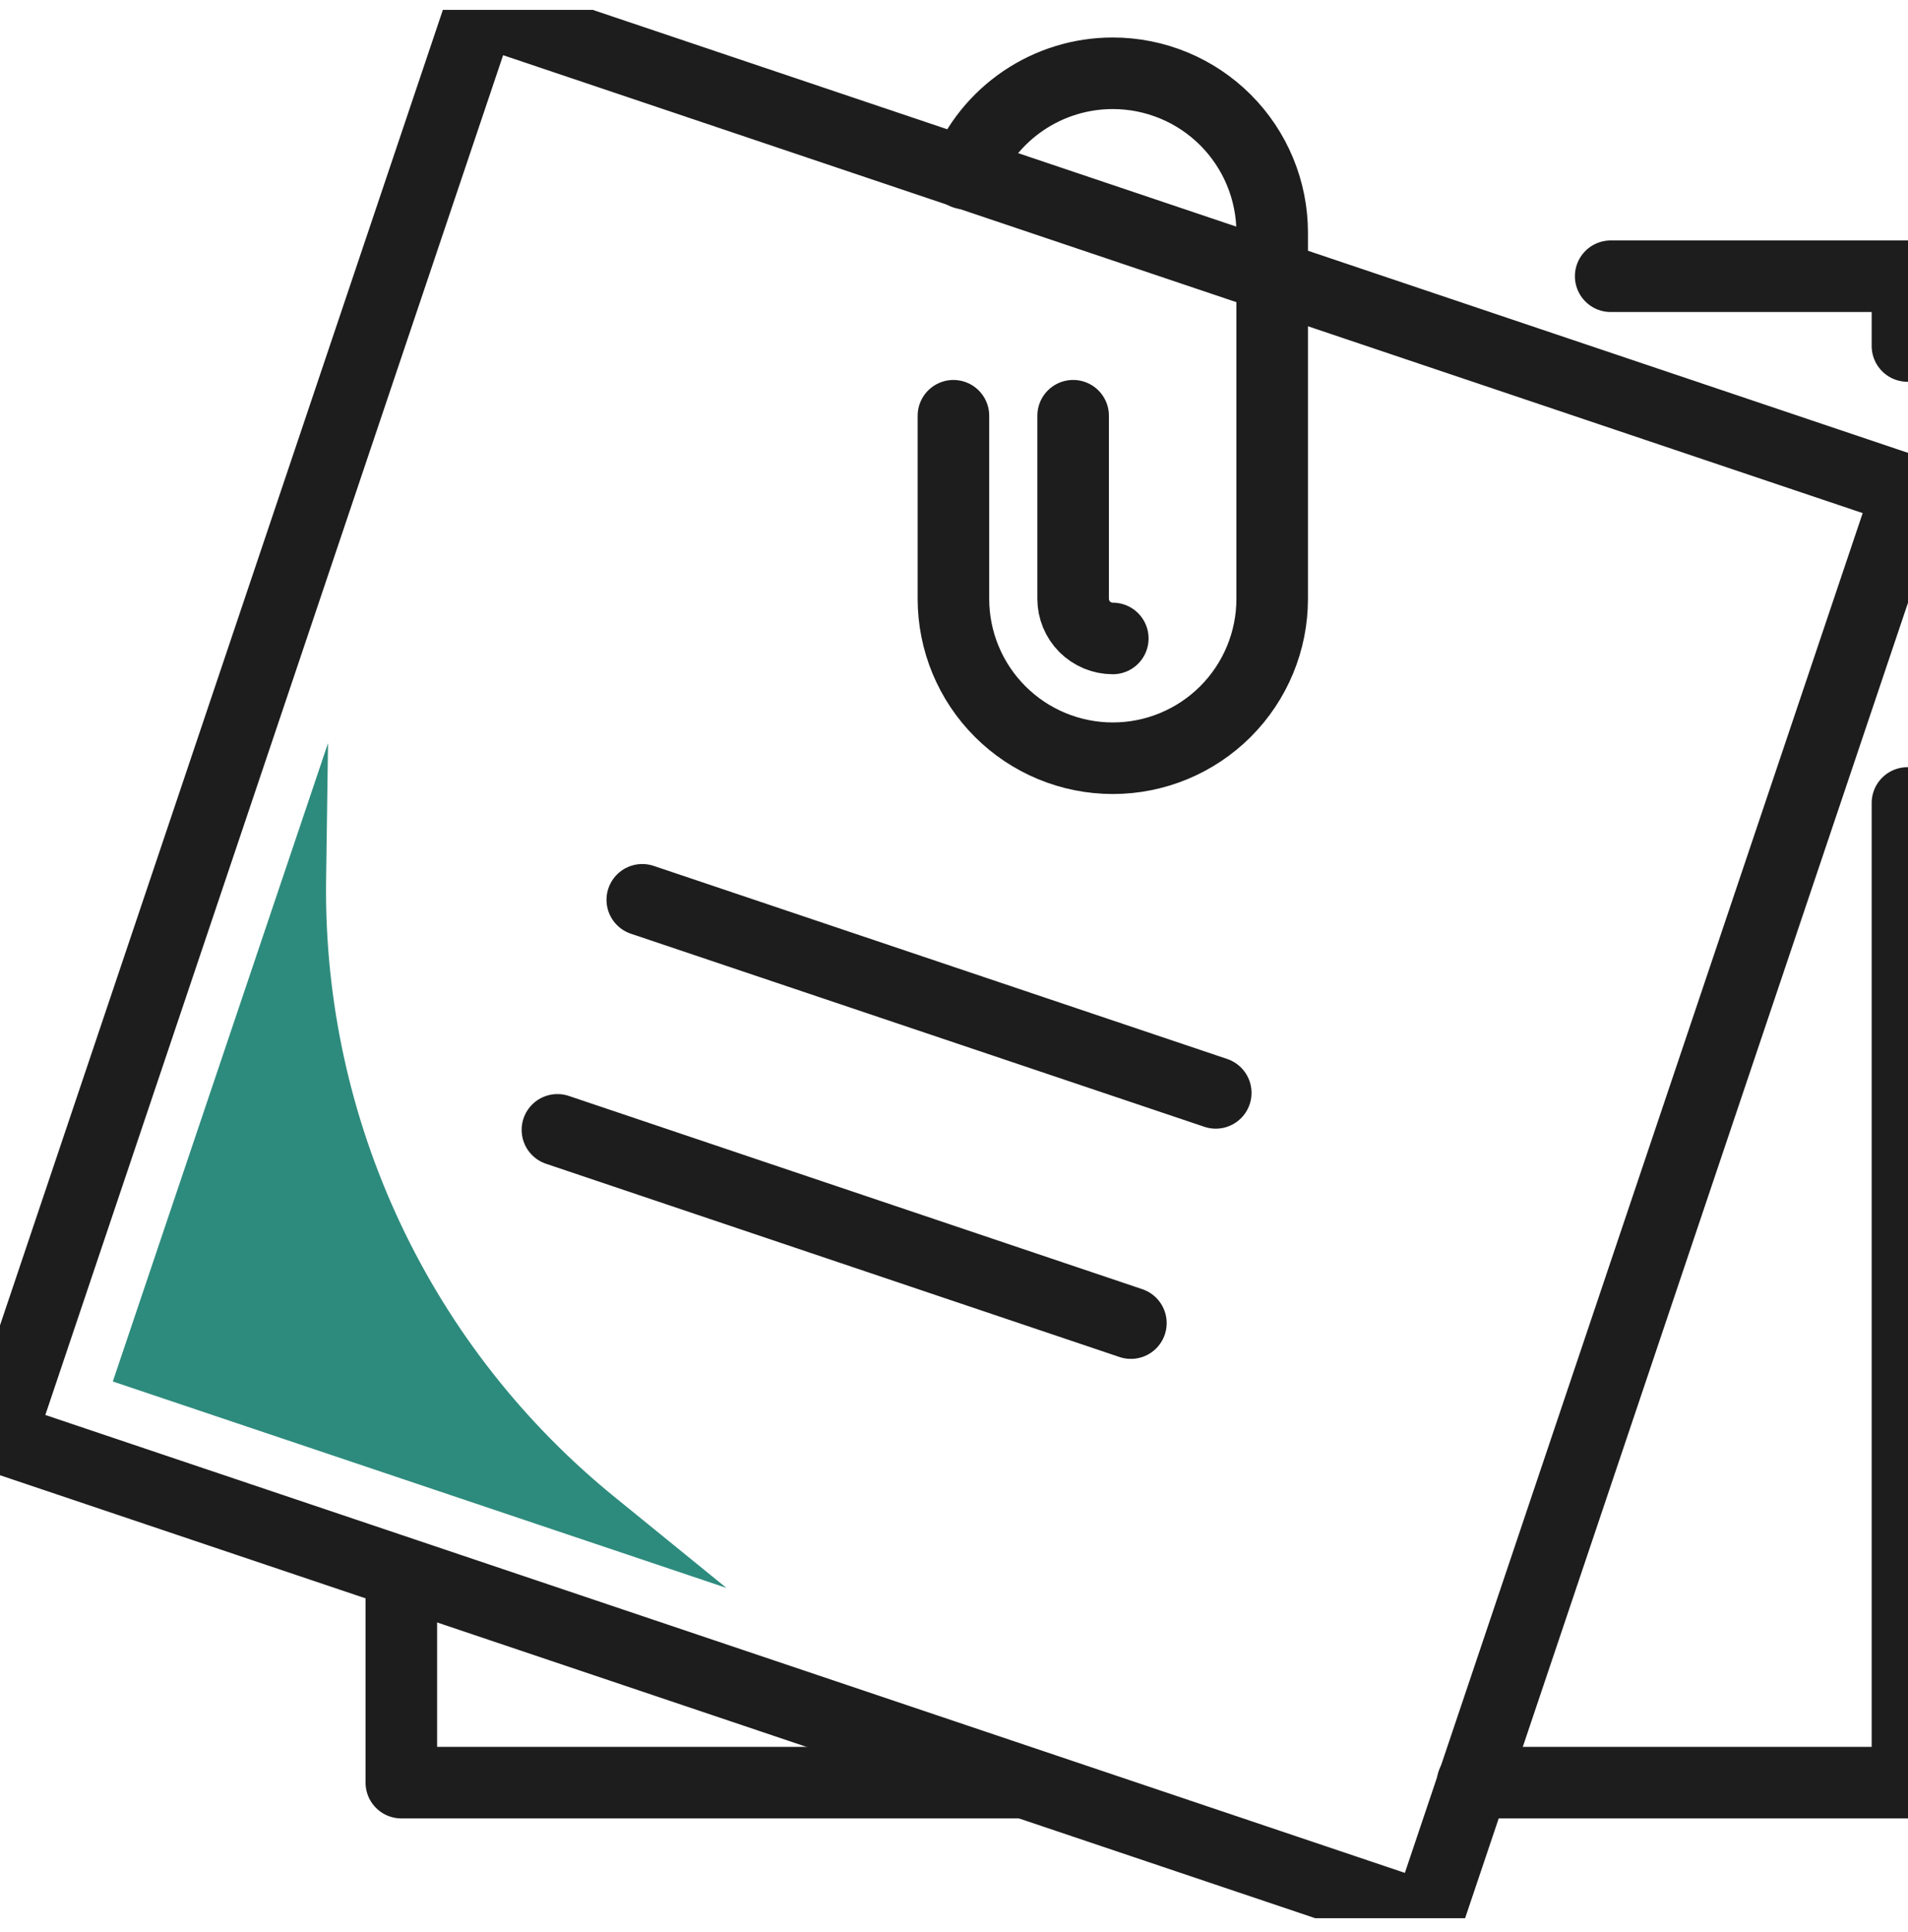 <svg width="80" height="81" viewBox="0 0 80 81" fill="none" xmlns="http://www.w3.org/2000/svg">
<g clip-path="url(#clip0)">
<path d="M79.977 33.662V74.731H61.742" stroke="#1D1D1D" stroke-width="3" stroke-linecap="round" stroke-linejoin="round"/>
<path d="M67.534 11.58H79.977V14.504" stroke="#1D1D1D" stroke-width="3" stroke-linecap="round" stroke-linejoin="round"/>
<path d="M42.886 74.73H16.827V65.951" stroke="#1D1D1D" stroke-width="3" stroke-linecap="round" stroke-linejoin="round"/>
<path d="M80 20.567L20.152 0.414L-0 60.261L59.847 80.414L80 20.567Z" stroke="#1D1D1D" stroke-width="3" stroke-linecap="round" stroke-linejoin="round"/>
<path d="M40.453 7.276C40.947 6.035 41.803 4.971 42.91 4.221C44.016 3.472 45.322 3.071 46.658 3.072V3.072C48.431 3.072 50.13 3.776 51.384 5.03C52.637 6.283 53.341 7.983 53.341 9.755V25.103C53.341 26.875 52.637 28.575 51.384 29.828C50.13 31.082 48.431 31.786 46.658 31.786V31.786C44.886 31.786 43.186 31.082 41.933 29.828C40.68 28.575 39.976 26.875 39.976 25.103V17.429" stroke="#1D1D1D" stroke-width="3" stroke-linecap="round" stroke-linejoin="round"/>
<path d="M44.995 17.428V25.102C44.995 25.543 45.17 25.966 45.482 26.278C45.794 26.589 46.217 26.765 46.658 26.765" stroke="#1D1D1D" stroke-width="3" stroke-linecap="round" stroke-linejoin="round"/>
<path d="M26.93 37.721L50.975 45.815" stroke="#1D1D1D" stroke-width="3" stroke-linecap="round" stroke-linejoin="round"/>
<path d="M23.372 47.365L47.417 55.466" stroke="#1D1D1D" stroke-width="3" stroke-linecap="round" stroke-linejoin="round"/>
<path d="M13.754 31.152L4.73 57.914L30.457 66.567L25.826 62.802C21.984 59.697 18.894 55.762 16.789 51.292C14.684 46.822 13.619 41.934 13.672 36.994L13.754 31.152Z" fill="#2D8B7D"/>
</g>
<defs>
<clipPath id="clip0">
<rect width="80" height="80" fill="white" transform="translate(0 0.414)"/>
</clipPath>
</defs>
</svg>
